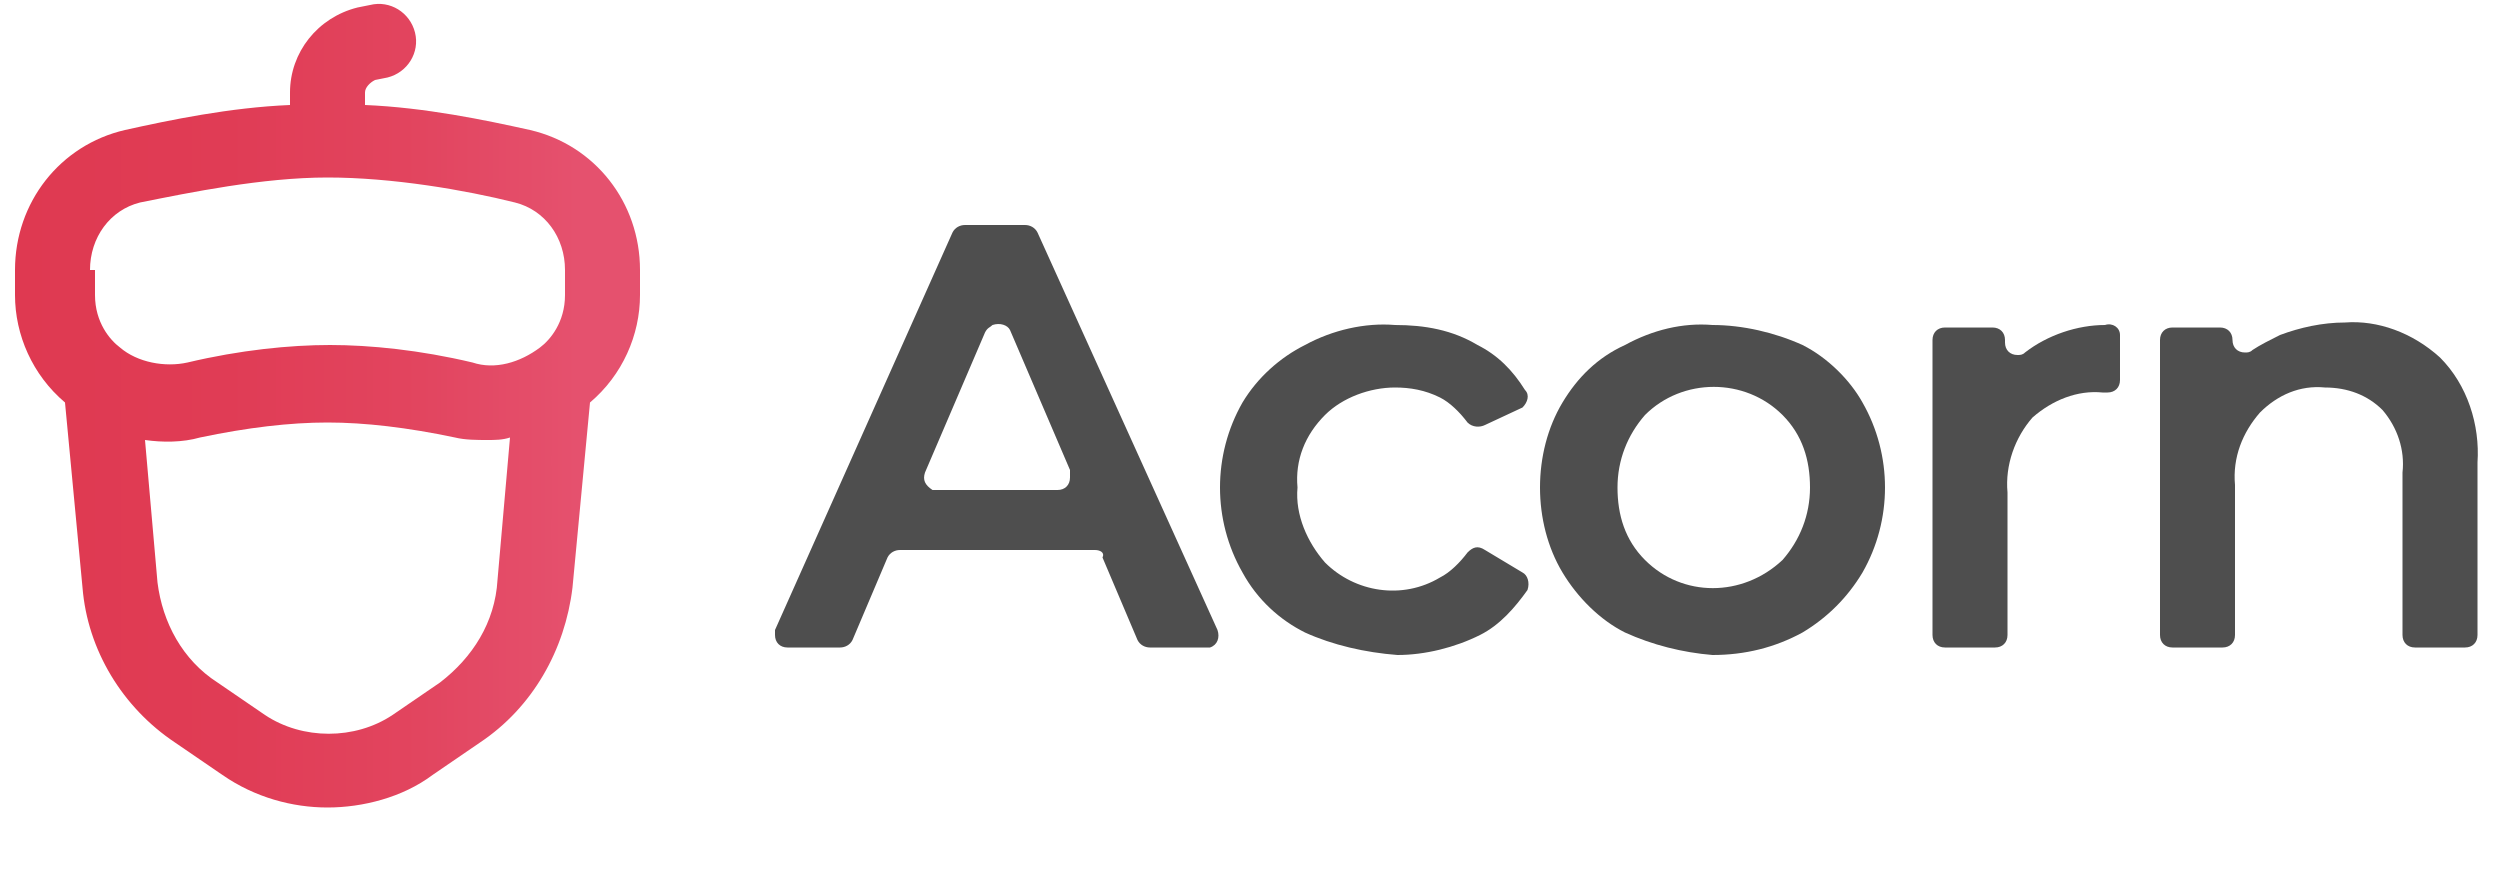 <?xml version="1.0" encoding="utf-8"?>
<!-- Generator: Adobe Illustrator 24.1.1, SVG Export Plug-In . SVG Version: 6.00 Build 0)  -->
<svg version="1.1" id="katman_1" xmlns="http://www.w3.org/2000/svg" xmlns:xlink="http://www.w3.org/1999/xlink" x="0px" y="0px"
	 viewBox="0 0 100 35" style="enable-background:new 0 0 100 35;" xml:space="preserve">
<style type="text/css">
	.st0{fill:#4E4E4E;}
	.st1{fill:url(#SVGID_1_);}
</style>
<path class="st0" d="M43.8,22H36c-0.2,0-0.4,0.1-0.5,0.3l-1.4,3.3c-0.1,0.2-0.3,0.3-0.5,0.3h-2.1c-0.3,0-0.5-0.2-0.5-0.5
	c0-0.1,0-0.1,0-0.2l7.1-15.9C38.2,9.1,38.4,9,38.6,9H41c0.2,0,0.4,0.1,0.5,0.3l7.2,15.9c0.1,0.3,0,0.6-0.3,0.7c-0.1,0-0.1,0-0.2,0
	H46c-0.2,0-0.4-0.1-0.5-0.3l-1.4-3.3C44.2,22.1,44,22,43.8,22z M42.8,18.8l-2.4-5.6C40.3,13,40,12.9,39.7,13
	c-0.1,0.1-0.2,0.1-0.3,0.3L37,18.9c-0.1,0.3,0,0.5,0.3,0.7c0.1,0,0.1,0,0.2,0h4.8c0.3,0,0.5-0.2,0.5-0.5
	C42.8,19,42.8,18.9,42.8,18.8L42.8,18.8z"/>
<path class="st0" d="M52.2,25.3c-1-0.5-1.9-1.3-2.5-2.4c-1.2-2.1-1.2-4.7,0-6.8c0.6-1,1.5-1.8,2.5-2.3c1.1-0.6,2.4-0.9,3.6-0.8
	c1.2,0,2.3,0.2,3.3,0.8c0.8,0.4,1.4,1,1.9,1.8c0.2,0.2,0.1,0.5-0.1,0.7l0,0L59.4,17c-0.2,0.1-0.5,0.1-0.7-0.1
	c-0.3-0.4-0.7-0.8-1.1-1c-0.6-0.3-1.2-0.4-1.8-0.4c-1,0-2.1,0.4-2.8,1.1c-0.8,0.8-1.2,1.8-1.1,2.9c-0.1,1.1,0.4,2.2,1.1,3
	c1.2,1.2,3.1,1.5,4.6,0.6c0.4-0.2,0.8-0.6,1.1-1c0.2-0.2,0.4-0.3,0.7-0.1l1.5,0.9c0.2,0.1,0.3,0.4,0.2,0.7l0,0
	c-0.5,0.7-1.1,1.4-1.9,1.8c-1,0.5-2.2,0.8-3.3,0.8C54.6,26.1,53.3,25.8,52.2,25.3z"/>
<path class="st0" d="M65,25.3c-1-0.5-1.9-1.4-2.5-2.4s-0.9-2.2-0.9-3.4c0-1.2,0.3-2.4,0.9-3.4c0.6-1,1.4-1.8,2.5-2.3
	c1.1-0.6,2.3-0.9,3.5-0.8c1.2,0,2.5,0.3,3.6,0.8c1,0.5,1.9,1.4,2.4,2.3c1.2,2.1,1.2,4.7,0,6.8c-0.6,1-1.4,1.8-2.4,2.4
	c-1.1,0.6-2.3,0.9-3.6,0.9C67.3,26.1,66.1,25.8,65,25.3z M71.3,22.4c0.7-0.8,1.1-1.8,1.1-2.9s-0.3-2.1-1.1-2.9c-1.5-1.5-4-1.5-5.5,0
	c-0.7,0.8-1.1,1.8-1.1,2.9s0.3,2.1,1.1,2.9C67.3,23.9,69.7,23.9,71.3,22.4z"/>
<path class="st0" d="M84.8,13.4v1.8c0,0.3-0.2,0.5-0.5,0.5l0,0h-0.2c-1-0.1-2,0.3-2.8,1c-0.7,0.8-1.1,1.9-1,3v5.7
	c0,0.3-0.2,0.5-0.5,0.5l0,0h-2c-0.3,0-0.5-0.2-0.5-0.5l0,0V13.6c0-0.3,0.2-0.5,0.5-0.5h1.9c0.3,0,0.5,0.2,0.5,0.5l0,0v0.1
	c0,0.3,0.2,0.5,0.5,0.5c0.1,0,0.2,0,0.3-0.1c0.9-0.7,2.1-1.1,3.2-1.1C84.5,12.9,84.8,13.1,84.8,13.4L84.8,13.4z"/>
<path class="st0" d="M97.6,14.3c1.1,1.1,1.6,2.7,1.5,4.2v6.9c0,0.3-0.2,0.5-0.5,0.5l0,0h-2c-0.3,0-0.5-0.2-0.5-0.5l0,0v-6.5
	c0.1-0.9-0.2-1.8-0.8-2.5c-0.6-0.6-1.4-0.9-2.3-0.9c-1-0.1-1.9,0.3-2.6,1c-0.7,0.8-1.1,1.8-1,2.9v6c0,0.3-0.2,0.5-0.5,0.5l0,0h-2
	c-0.3,0-0.5-0.2-0.5-0.5l0,0V13.6c0-0.3,0.2-0.5,0.5-0.5l0,0h1.9c0.3,0,0.5,0.2,0.5,0.5l0,0c0,0.3,0.2,0.5,0.5,0.5
	c0.1,0,0.2,0,0.3-0.1c0.3-0.2,0.7-0.4,1.1-0.6c0.8-0.3,1.7-0.5,2.6-0.5C95.1,12.8,96.5,13.3,97.6,14.3z"/>
<linearGradient id="SVGID_1_" gradientUnits="userSpaceOnUse" x1="0.6" y1="748.228" x2="25.6" y2="748.228" gradientTransform="matrix(1 0 0 1 0 -732)">
	<stop  offset="0" style="stop-color:#DF3951"/>
	<stop  offset="0.34" style="stop-color:#E03C55"/>
	<stop  offset="0.65" style="stop-color:#E2455F"/>
	<stop  offset="0.9" style="stop-color:#E5516E"/>
</linearGradient>
<path class="st1" d="M21.2,5.2c-1.8-0.4-4.2-0.9-6.6-1V3.7c0-0.2,0.2-0.4,0.4-0.5l0.5-0.1c0.8-0.2,1.3-1,1.1-1.8
	c-0.2-0.8-1-1.3-1.8-1.1l-0.5,0.1c-1.6,0.4-2.7,1.8-2.7,3.4v0.5C9.2,4.3,6.8,4.8,5,5.2c-2.6,0.6-4.4,2.9-4.4,5.6v1
	c0,1.6,0.7,3.2,2,4.3l0.7,7.4C3.5,26,4.9,28.3,7,29.7L8.9,31c1.3,0.9,2.8,1.3,4.2,1.3s3-0.4,4.2-1.3l1.9-1.3
	c2.1-1.4,3.4-3.7,3.7-6.2l0.7-7.4c1.3-1.1,2-2.7,2-4.3v-1C25.6,8.1,23.8,5.8,21.2,5.2z M3.6,10.8c0-1.3,0.8-2.4,2-2.7
	c2-0.4,4.9-1,7.5-1s5.5,0.5,7.5,1c1.2,0.3,2,1.4,2,2.7v1c0,1.1-0.6,1.8-1,2.1c-0.8,0.6-1.8,0.9-2.7,0.6c-2.1-0.5-4.1-0.7-5.7-0.7
	S9.6,14,7.5,14.5c-0.9,0.2-2,0-2.7-0.6c-0.4-0.3-1-1-1-2.1v-1C3.8,10.8,3.6,10.8,3.6,10.8z M17.6,27.3l-1.9,1.3c-1.5,1-3.6,1-5.1,0
	l-1.9-1.3c-1.4-0.9-2.2-2.4-2.4-4l-0.5-5.7c0.7,0.1,1.5,0.1,2.2-0.1c1.9-0.4,3.6-0.6,5.1-0.6s3.2,0.2,5.1,0.6
	c0.4,0.1,0.9,0.1,1.3,0.1c0.3,0,0.6,0,0.9-0.1l-0.5,5.7C19.8,24.9,18.9,26.3,17.6,27.3z"/>
</svg>
